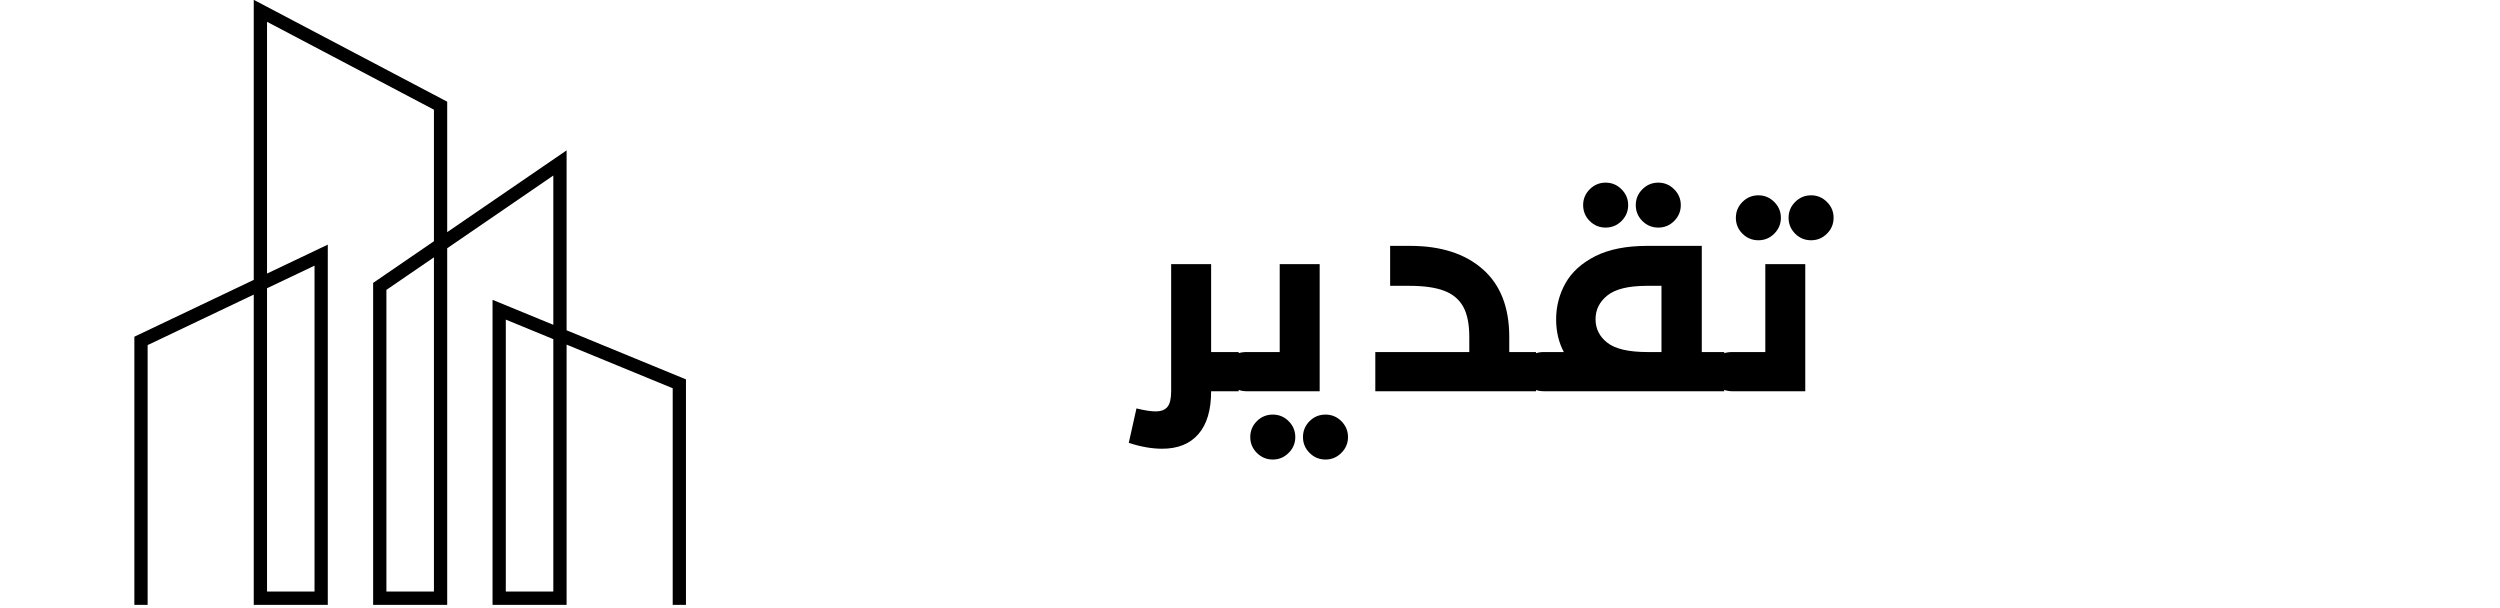 <svg xmlns="http://www.w3.org/2000/svg" xmlns:xlink="http://www.w3.org/1999/xlink" width="752" zoomAndPan="magnify" viewBox="0 0 564 137.25" height="183" preserveAspectRatio="xMidYMid meet" version="1.0"><defs><g/><clipPath id="1987e1b16a"><path d="M 30.25 0 L 154.82 0 L 154.82 136.504 L 30.25 136.504 Z M 30.25 0 " clip-rule="nonzero"/></clipPath></defs><g clip-path="url(#1987e1b16a)"><path fill="#000000" d="M 31.812 136.461 L 33.305 136.461 L 33.305 77.855 L 57.246 66.457 L 57.246 136.461 L 73.949 136.461 L 73.949 55.188 L 60.242 61.715 L 60.242 4.918 L 97.895 24.746 L 97.895 54.422 L 84.18 63.824 L 84.18 136.461 L 100.887 136.461 L 100.887 56.004 L 124.828 39.598 L 124.828 73.277 L 111.117 67.641 L 111.117 136.461 L 127.824 136.461 L 127.824 77.746 L 151.762 87.59 L 151.762 136.461 L 154.754 136.461 L 154.754 85.586 L 127.824 74.512 L 127.824 33.922 L 100.887 52.371 L 100.887 22.941 L 57.246 -0.039 L 57.246 63.141 L 30.312 75.961 L 30.312 136.461 Z M 124.828 76.512 L 124.828 133.457 L 114.109 133.457 L 114.109 72.105 Z M 97.895 58.055 L 97.895 133.457 L 87.172 133.457 L 87.172 65.398 Z M 60.242 65.031 L 70.957 59.93 L 70.957 133.457 L 60.242 133.457 L 60.242 65.031 " fill-opacity="1" fill-rule="evenodd"/></g><g fill="#000000" fill-opacity="1"><g transform="translate(254.652, 88.265)"><g><path d="M 24.797 -8.844 L 24.797 0 L 18.578 0 C 18.578 4.258 17.617 7.484 15.703 9.672 C 13.797 11.867 11.07 12.969 7.531 12.969 C 5.176 12.969 2.664 12.523 0 11.641 L 1.734 3.875 C 3.566 4.32 5 4.547 6.031 4.547 C 7.27 4.547 8.164 4.207 8.719 3.531 C 9.281 2.852 9.562 1.676 9.562 0 L 9.562 -28.672 L 18.578 -28.672 L 18.578 -8.844 Z M 24.797 -8.844 "/></g></g></g><g fill="#000000" fill-opacity="1"><g transform="translate(281.233, 88.265)"><g><path d="M 7.469 -28.672 L 16.484 -28.672 L 16.484 0 L 0 0 C -1.352 0 -2.488 -0.438 -3.406 -1.312 C -4.32 -2.188 -4.781 -3.266 -4.781 -4.547 C -4.781 -5.816 -4.344 -6.848 -3.469 -7.641 C -2.594 -8.441 -1.438 -8.844 0 -8.844 L 7.469 -8.844 Z M 5.906 15.406 C 4.508 15.406 3.312 14.906 2.312 13.906 C 1.32 12.914 0.828 11.727 0.828 10.344 C 0.828 8.945 1.32 7.75 2.312 6.75 C 3.312 5.758 4.508 5.266 5.906 5.266 C 7.301 5.266 8.492 5.758 9.484 6.75 C 10.484 7.75 10.984 8.945 10.984 10.344 C 10.984 11.727 10.484 12.914 9.484 13.906 C 8.492 14.906 7.301 15.406 5.906 15.406 Z M 17.797 15.406 C 16.398 15.406 15.203 14.906 14.203 13.906 C 13.211 12.914 12.719 11.727 12.719 10.344 C 12.719 8.945 13.211 7.75 14.203 6.75 C 15.203 5.758 16.398 5.266 17.797 5.266 C 19.191 5.266 20.383 5.758 21.375 6.75 C 22.375 7.75 22.875 8.945 22.875 10.344 C 22.875 11.727 22.375 12.914 21.375 13.906 C 20.383 14.906 19.191 15.406 17.797 15.406 Z M 17.797 15.406 "/></g></g></g><g fill="#000000" fill-opacity="1"><g transform="translate(307.098, 88.265)"><g><path d="M 39.422 -8.844 L 39.422 0 L 3.172 0 L 3.172 -8.844 L 24.375 -8.844 L 24.375 -12.25 C 24.375 -15.156 23.914 -17.43 23 -19.078 C 22.082 -20.734 20.645 -21.93 18.688 -22.672 C 16.738 -23.41 14.133 -23.781 10.875 -23.781 L 6.516 -23.781 L 6.516 -32.797 L 10.984 -32.797 C 17.953 -32.797 23.426 -31.039 27.406 -27.531 C 31.395 -24.031 33.391 -18.938 33.391 -12.25 L 33.391 -8.844 Z M 39.422 -8.844 "/></g></g></g><g fill="#000000" fill-opacity="1"><g transform="translate(348.313, 88.265)"><g><path d="M 40.672 -8.844 L 40.672 0 L 0 0 C -1.395 0 -2.539 -0.406 -3.438 -1.219 C -4.332 -2.039 -4.781 -3.086 -4.781 -4.359 C -4.781 -5.711 -4.344 -6.797 -3.469 -7.609 C -2.594 -8.43 -1.438 -8.844 0 -8.844 L 4.484 -8.844 C 3.328 -11.031 2.75 -13.477 2.75 -16.188 C 2.75 -19.133 3.453 -21.863 4.859 -24.375 C 6.273 -26.883 8.516 -28.914 11.578 -30.469 C 14.648 -32.02 18.578 -32.797 23.359 -32.797 L 35.609 -32.797 L 35.609 -8.844 Z M 26.516 -23.781 L 23.234 -23.781 C 19.098 -23.781 16.129 -23.062 14.328 -21.625 C 12.535 -20.188 11.641 -18.395 11.641 -16.25 C 11.641 -14.094 12.535 -12.316 14.328 -10.922 C 16.129 -9.535 19.141 -8.844 23.359 -8.844 L 26.516 -8.844 Z M 13.922 -36.922 C 12.523 -36.922 11.328 -37.414 10.328 -38.406 C 9.336 -39.406 8.844 -40.598 8.844 -41.984 C 8.844 -43.379 9.336 -44.57 10.328 -45.562 C 11.328 -46.562 12.523 -47.062 13.922 -47.062 C 15.316 -47.062 16.508 -46.562 17.5 -45.562 C 18.5 -44.57 19 -43.379 19 -41.984 C 19 -40.598 18.5 -39.406 17.5 -38.406 C 16.508 -37.414 15.316 -36.922 13.922 -36.922 Z M 25.797 -36.922 C 24.398 -36.922 23.203 -37.414 22.203 -38.406 C 21.211 -39.406 20.719 -40.598 20.719 -41.984 C 20.719 -43.379 21.211 -44.57 22.203 -45.562 C 23.203 -46.562 24.398 -47.062 25.797 -47.062 C 27.191 -47.062 28.383 -46.562 29.375 -45.562 C 30.375 -44.57 30.875 -43.379 30.875 -41.984 C 30.875 -40.598 30.375 -39.406 29.375 -38.406 C 28.383 -37.414 27.191 -36.922 25.797 -36.922 Z M 25.797 -36.922 "/></g></g></g><g fill="#000000" fill-opacity="1"><g transform="translate(390.784, 88.265)"><g><path d="M 7.469 -28.672 L 16.484 -28.672 L 16.484 0 L 0 0 C -1.352 0 -2.488 -0.438 -3.406 -1.312 C -4.32 -2.188 -4.781 -3.266 -4.781 -4.547 C -4.781 -5.816 -4.344 -6.848 -3.469 -7.641 C -2.594 -8.441 -1.438 -8.844 0 -8.844 L 7.469 -8.844 Z M 5.906 -34.062 C 4.508 -34.062 3.312 -34.555 2.312 -35.547 C 1.32 -36.547 0.828 -37.738 0.828 -39.125 C 0.828 -40.52 1.32 -41.711 2.312 -42.703 C 3.312 -43.703 4.508 -44.203 5.906 -44.203 C 7.301 -44.203 8.492 -43.703 9.484 -42.703 C 10.484 -41.711 10.984 -40.52 10.984 -39.125 C 10.984 -37.738 10.484 -36.547 9.484 -35.547 C 8.492 -34.555 7.301 -34.062 5.906 -34.062 Z M 17.797 -34.062 C 16.398 -34.062 15.203 -34.555 14.203 -35.547 C 13.211 -36.547 12.719 -37.738 12.719 -39.125 C 12.719 -40.52 13.211 -41.711 14.203 -42.703 C 15.203 -43.703 16.398 -44.203 17.797 -44.203 C 19.191 -44.203 20.383 -43.703 21.375 -42.703 C 22.375 -41.711 22.875 -40.52 22.875 -39.125 C 22.875 -37.738 22.375 -36.547 21.375 -35.547 C 20.383 -34.555 19.191 -34.062 17.797 -34.062 Z M 17.797 -34.062 "/></g></g></g></svg>